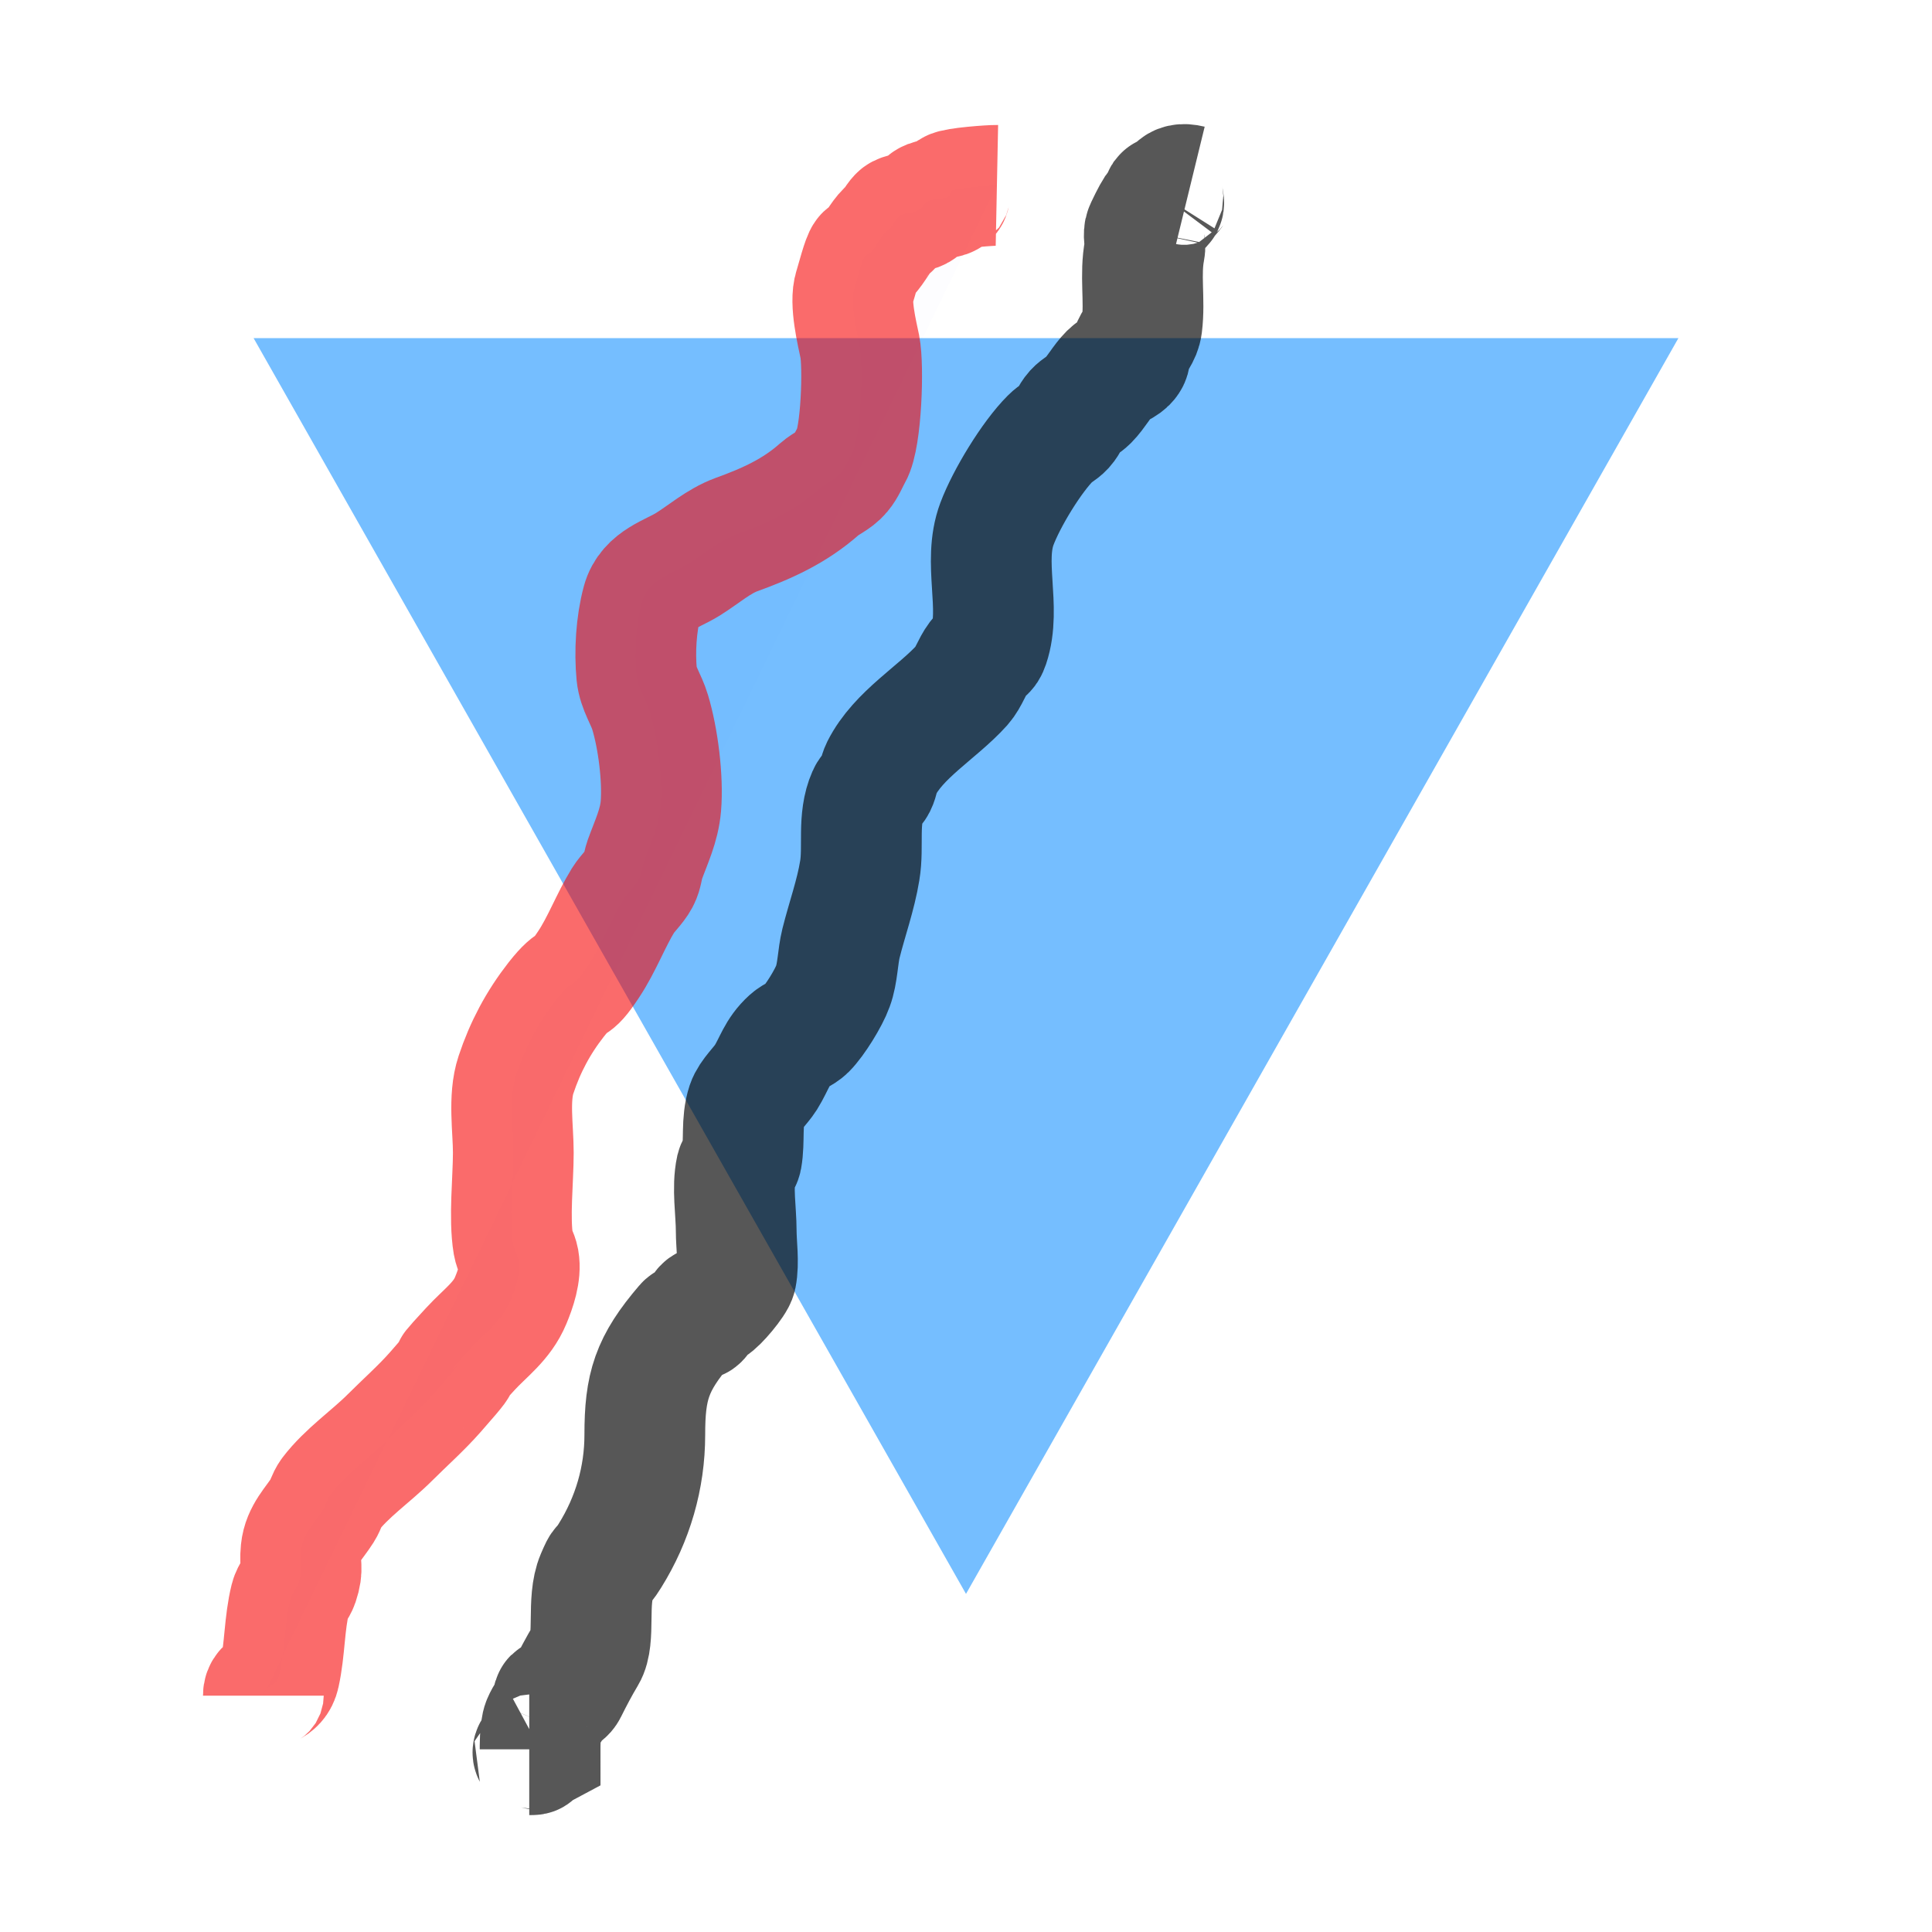 <?xml version="1.0" encoding="UTF-8" standalone="no"?>
<!-- Generator: Adobe Illustrator 24.1.2, SVG Export Plug-In . SVG Version: 6.00 Build 0)  -->

<svg
   version="1.1"
   id="Layer_1"
   x="0px"
   y="0px"
   viewBox="0 0 16 16"
   style="enable-background:new 0 0 16 16;"
   xml:space="preserve"
   sodipodi:docname="AppendNextCurve.svg"
   inkscape:version="1.1.2 (b8e25be833, 2022-02-05)"
   inkscape:export-filename="D:\Repos\OPM\ResInsight\ApplicationExeCode\Resources\AppendNextCurve.png"
   inkscape:export-xdpi="279.2092"
   inkscape:export-ydpi="279.2092"
   xmlns:inkscape="http://www.inkscape.org/namespaces/inkscape"
   xmlns:sodipodi="http://sodipodi.sourceforge.net/DTD/sodipodi-0.dtd"
   xmlns:xlink="http://www.w3.org/1999/xlink"
   xmlns="http://www.w3.org/2000/svg"
   xmlns:svg="http://www.w3.org/2000/svg"><defs
   id="defs9"><symbol
     id="FirstAid"><title
       id="title4273">First Aid</title><path
       d="m 44,13 0,15 15,0 0,16 -15,0 0,15 -16,0 0,-15 -15,0 0,-16 15,0 0,-15 z"
       style="stroke:none"
       id="path4275" /></symbol></defs><sodipodi:namedview
   id="namedview7"
   pagecolor="#ffffff"
   bordercolor="#666666"
   borderopacity="1.0"
   inkscape:pageshadow="2"
   inkscape:pageopacity="0.0"
   inkscape:pagecheckerboard="0"
   showgrid="false"
   inkscape:zoom="36.543278"
   inkscape:cx="6.0613062"
   inkscape:cy="6.2254951"
   inkscape:window-width="2560"
   inkscape:window-height="1351"
   inkscape:window-x="-9"
   inkscape:window-y="-9"
   inkscape:window-maximized="1"
   inkscape:current-layer="g7616" />
<style
   type="text/css"
   id="style2">
	.st0{fill-rule:evenodd;clip-rule:evenodd;fill:#75BEFF;}
</style>

<g
   id="g7616"
   inkscape:groupmode="layer"><path
     class="st0"
     d="M 13.9,2.8 H 2.1 L 8,13.2 Z"
     id="path4" /><use
     xlink:href="#FirstAid"
     style="opacity:0.69;fill:#008000;stroke:#000000"
     id="use6694"
     x="0"
     y="0"
     width="100%"
     height="100%"
     transform="matrix(0.161,0,0,0.158,5.908,4.717)" /><path
     style="fill:#0000ff;stroke:#f60000;stroke-width:1px;stroke-linecap:butt;stroke-linejoin:miter;stroke-opacity:1;opacity:0.58;fill-opacity:0.014"
     d="m 8.256,1.535 c -0.05,-0.001 -0.342,0.02 -0.378,0.045 -0.014,0.009 -0.008,0.035 -0.022,0.045 -0.038,0.026 -0.132,0.014 -0.178,0.045 -0.026,0.017 -0.039,0.051 -0.067,0.067 -0.038,0.022 -0.115,0.024 -0.156,0.045 -0.028,0.014 -0.065,0.093 -0.089,0.111 -0.062,0.046 -0.102,0.133 -0.156,0.2 -0.01,0.013 -0.033,0.011 -0.045,0.022 -0.024,0.024 -0.072,0.215 -0.089,0.267 -0.041,0.122 0.022,0.379 0.045,0.49 0.032,0.161 0.013,0.751 -0.067,0.89 C 7.025,3.813 7.004,3.871 6.965,3.917 6.918,3.974 6.843,4.001 6.787,4.05 6.582,4.232 6.352,4.336 6.097,4.428 5.951,4.482 5.828,4.591 5.697,4.673 5.561,4.758 5.368,4.802 5.318,4.985 c -0.05,0.184 -0.063,0.412 -0.045,0.601 0.011,0.113 0.08,0.207 0.111,0.312 0.066,0.218 0.108,0.552 0.089,0.779 -0.014,0.162 -0.08,0.295 -0.134,0.445 -0.018,0.051 -0.019,0.108 -0.045,0.156 -0.035,0.065 -0.094,0.115 -0.134,0.178 C 5.057,7.624 4.984,7.823 4.873,7.989 4.718,8.222 4.771,8.069 4.606,8.278 4.456,8.47 4.349,8.672 4.273,8.901 c -0.064,0.192 -0.022,0.446 -0.022,0.645 0,0.224 -0.036,0.542 0,0.757 0.008,0.046 0.036,0.087 0.045,0.134 0.019,0.107 -0.027,0.238 -0.067,0.334 -0.072,0.173 -0.21,0.266 -0.334,0.401 -0.362,0.392 0.123,-0.111 -0.289,0.356 -0.118,0.134 -0.252,0.252 -0.378,0.378 -0.153,0.153 -0.359,0.294 -0.49,0.467 -0.03,0.04 -0.04,0.092 -0.067,0.134 -0.07,0.11 -0.164,0.195 -0.178,0.334 -0.013,0.13 0.021,0.139 -0.022,0.267 -0.016,0.047 -0.055,0.085 -0.067,0.134 -0.05,0.2 -0.044,0.42 -0.089,0.623 -0.027,0.124 -0.134,0.087 -0.134,0.178"
     id="path7358" /><path
     style="fill:none;stroke:#000000;stroke-width:1px;stroke-linecap:butt;stroke-linejoin:miter;stroke-opacity:1;opacity:0.658"
     d="m 9.858,1.535 c -0.131,-0.032 -0.121,0.051 -0.178,0.089 -0.012,0.008 -0.036,-0.012 -0.045,0 -0.012,0.019 0.01,0.047 0,0.067 -0.012,0.024 -0.052,0.022 -0.067,0.045 -0.017,0.025 -0.084,0.155 -0.089,0.178 -0.01,0.05 0.01,0.106 0,0.156 -0.04,0.202 0.004,0.416 -0.022,0.623 -0.011,0.087 -0.063,0.123 -0.089,0.2 -0.01,0.029 -0.005,0.064 -0.022,0.089 -0.035,0.053 -0.111,0.066 -0.156,0.111 -0.067,0.067 -0.111,0.155 -0.178,0.223 -0.034,0.034 -0.079,0.054 -0.111,0.089 -0.036,0.04 -0.053,0.094 -0.089,0.134 -0.032,0.035 -0.078,0.055 -0.111,0.089 C 8.543,3.785 8.335,4.128 8.256,4.339 8.138,4.654 8.293,5.031 8.189,5.341 8.166,5.409 8.153,5.382 8.1,5.452 8.048,5.521 8.024,5.61 7.967,5.675 7.763,5.901 7.44,6.083 7.299,6.364 c -0.021,0.042 -0.024,0.092 -0.045,0.134 -0.017,0.033 -0.052,0.055 -0.067,0.089 -0.087,0.196 -0.033,0.422 -0.067,0.623 C 7.087,7.413 7.015,7.611 6.965,7.811 6.937,7.923 6.938,8.059 6.898,8.167 6.863,8.265 6.748,8.451 6.676,8.523 6.638,8.561 6.582,8.576 6.542,8.612 6.434,8.71 6.414,8.808 6.342,8.924 6.3,8.991 6.212,9.069 6.186,9.146 6.138,9.291 6.168,9.447 6.142,9.591 c -0.006,0.033 -0.037,0.057 -0.045,0.089 -0.034,0.155 0,0.355 0,0.512 0,0.117 0.023,0.263 0,0.378 -0.01,0.051 -0.156,0.223 -0.2,0.245 -0.013,0.007 -0.033,-0.009 -0.045,0 -0.054,0.012 -0.032,0.085 -0.067,0.111 -0.017,0.013 -0.092,0.022 -0.111,0.045 -0.278,0.324 -0.334,0.511 -0.334,0.912 0,0.355 -0.1,0.698 -0.289,1.001 -0.087,0.139 -0.05,0.035 -0.111,0.178 -0.083,0.194 -0.006,0.507 -0.089,0.645 -0.059,0.099 -0.104,0.185 -0.156,0.289 -0.027,0.054 -0.101,0.057 -0.111,0.067 -0.01,0.01 0.007,0.031 0,0.045 -0.029,0.058 -0.064,0.096 -0.089,0.156 -0.025,0.059 -0.022,0.222 -0.022,0.223 -0.013,0.007 -0.034,-0.01 -0.045,0 -0.042,0.042 0.028,0.045 -0.045,0.045"
     id="path7426" /></g></svg>
